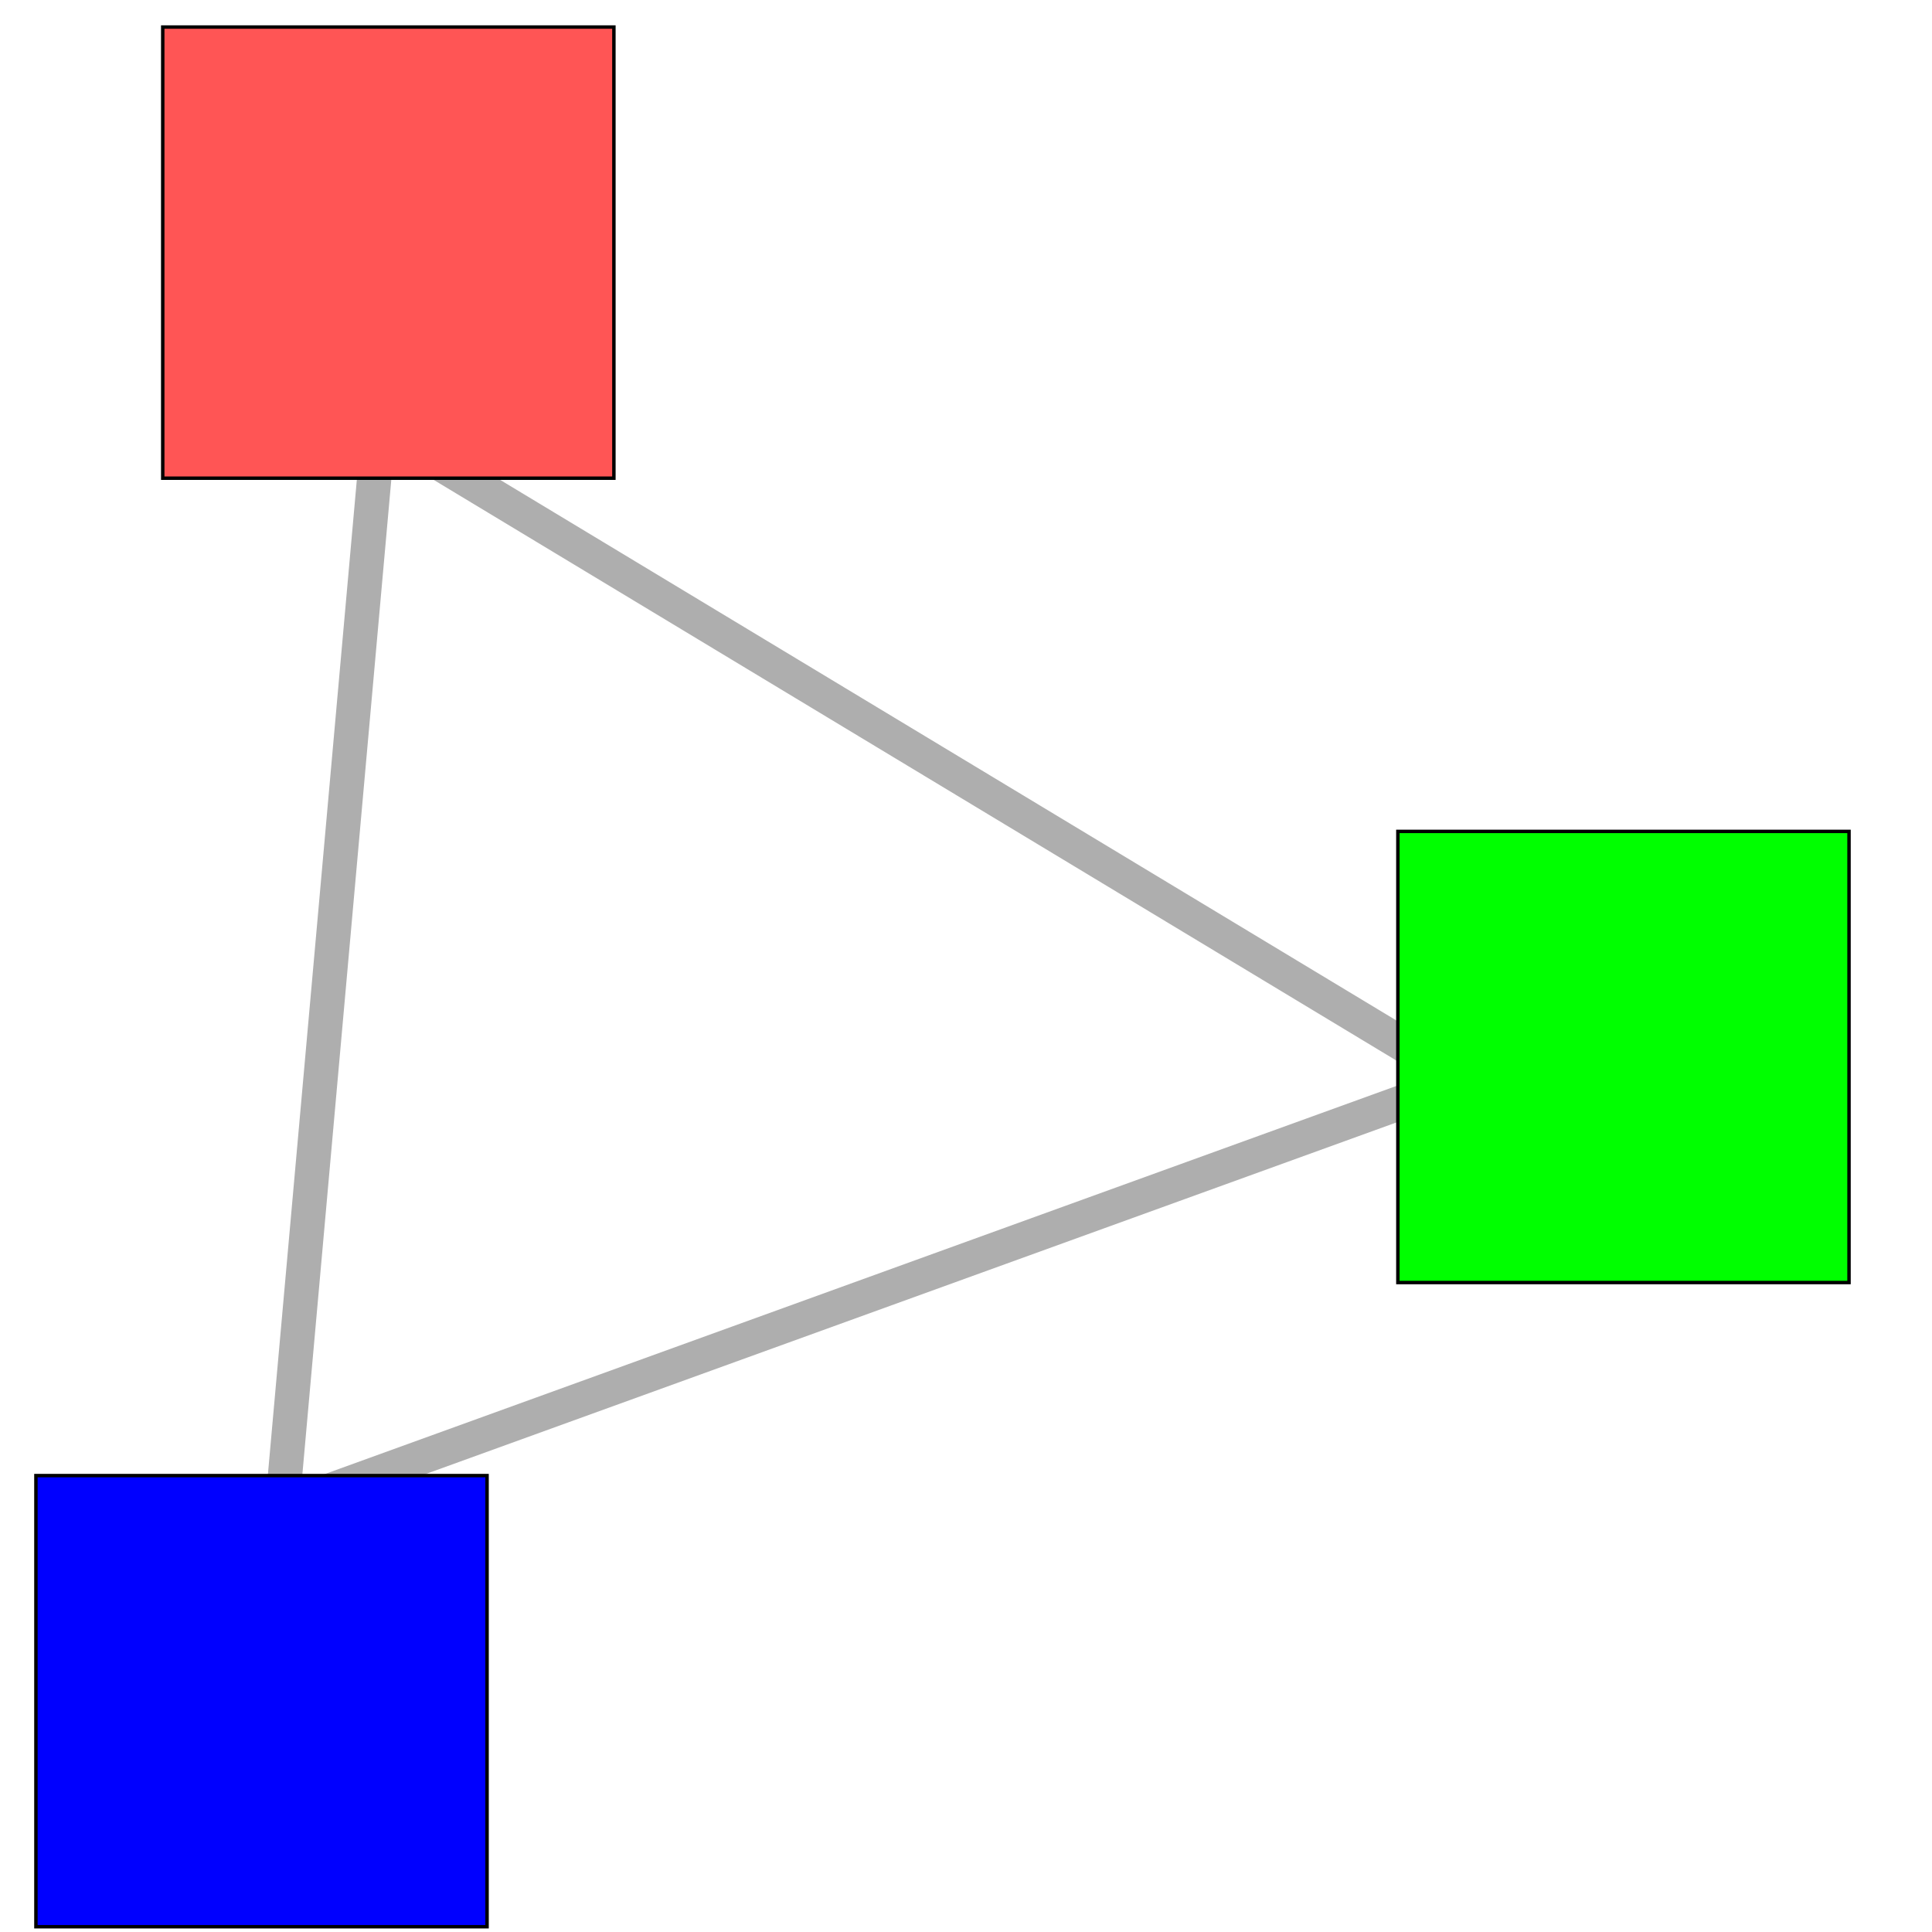 <?xml version="1.0" encoding="UTF-8" standalone="no"?>
<!-- Created with Inkscape (http://www.inkscape.org/) -->

<svg
   xmlns:dc="http://purl.org/dc/elements/1.1/"
   xmlns:cc="http://creativecommons.org/ns#"
   xmlns:rdf="http://www.w3.org/1999/02/22-rdf-syntax-ns#"
   xmlns:svg="http://www.w3.org/2000/svg"
   xmlns="http://www.w3.org/2000/svg"
   xmlns:sodipodi="http://sodipodi.sourceforge.net/DTD/sodipodi-0.dtd"
   xmlns:inkscape="http://www.inkscape.org/namespaces/inkscape"
   width="500"
   height="500"
   id="svg2"
   version="1.1"
   inkscape:version="0.48.5 r10040"
   sodipodi:docname="Documento nuevo 1">
  <defs
     id="defs4" />
  <sodipodi:namedview
     id="base"
     pagecolor="#ffffff"
     bordercolor="#666666"
     borderopacity="1.0"
     inkscape:pageopacity="0.0"
     inkscape:pageshadow="2"
     inkscape:zoom="0.7"
     inkscape:cx="163.12178"
     inkscape:cy="447.33869"
     inkscape:document-units="px"
     inkscape:current-layer="layer1"
     showgrid="false"
     inkscape:window-width="1920"
     inkscape:window-height="1014"
     inkscape:window-x="0"
     inkscape:window-y="27"
     inkscape:window-maximized="1" />
  <g
     inkscape:label="Capa 1"
     inkscape:groupmode="layer"
     id="layer1"
     transform="translate(0,-552.362)">
    <g
       id="g3765"
       transform="matrix(0.815,0,0,0.815,-37.358,482.211)">
      <path
         inkscape:connector-curvature="0"
         id="path2995"
         d="M 166.128,221.582 C 135.433,564.859 135.433,564.859 135.433,564.859 L 510.198,429.122 z"
         style="fill:none;stroke:#aeaeae;stroke-width:10.9;stroke-linecap:butt;stroke-linejoin:miter;stroke-miterlimit:4;stroke-opacity:1;stroke-dasharray:none" />
      <rect
         y="94.662"
         x="97.516"
         height="143.26"
         width="143.26"
         id="rect2985"
         style="fill:#ff5555;fill-rule:evenodd;stroke:#000000;stroke-width:1.09px;stroke-linecap:butt;stroke-linejoin:miter;stroke-opacity:1" />
      <rect
         style="fill:#00ff00;fill-rule:evenodd;stroke:#000000;stroke-width:1.09px;stroke-linecap:butt;stroke-linejoin:miter;stroke-opacity:1"
         id="rect2987"
         width="143.26"
         height="143.26"
         x="489.724"
         y="350.082" />
      <rect
         y="554.641"
         x="57.241"
         height="143.26"
         width="143.26"
         id="rect2989"
         style="fill:#0000ff;fill-rule:evenodd;stroke:#000000;stroke-width:1.09px;stroke-linecap:butt;stroke-linejoin:miter;stroke-opacity:1" />
    </g>
  </g>
</svg>
